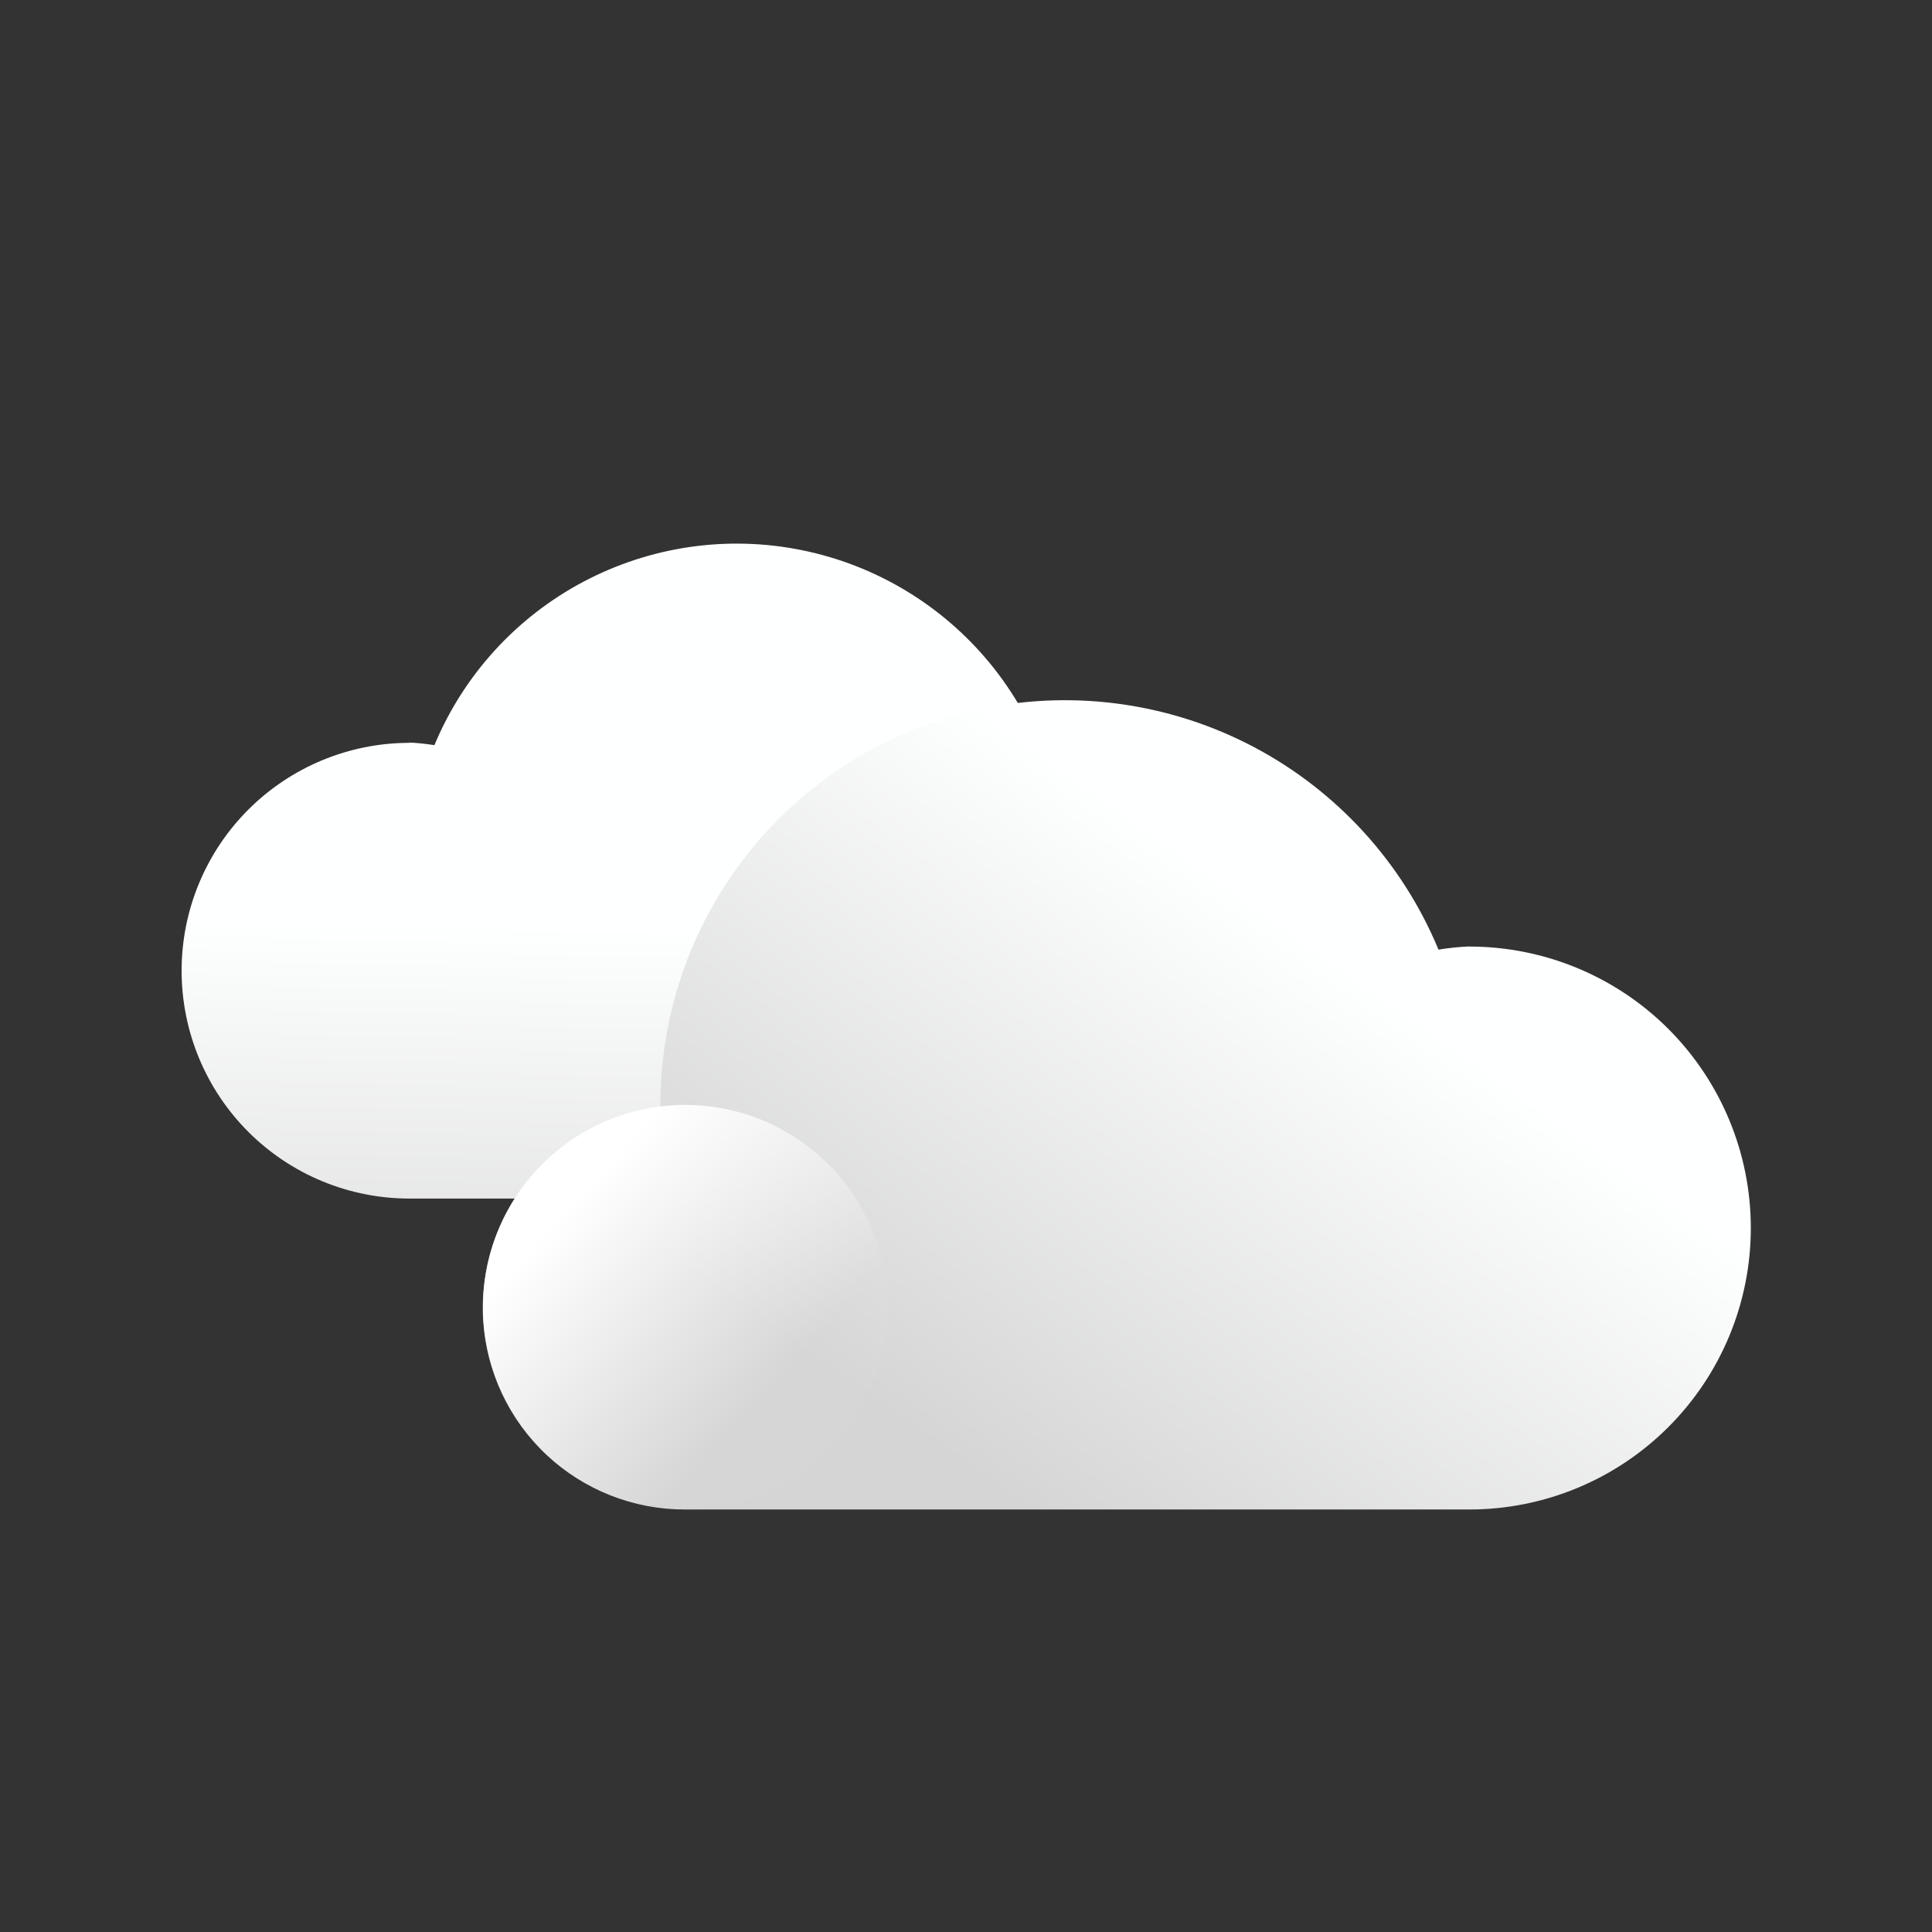 <svg width="32" height="32" viewBox="0 0 32 32" fill="none" xmlns="http://www.w3.org/2000/svg">
<rect x="0" y="0" width="32" height="32" fill="#333333" stroke="none"/>
<path d="M6.776 12.299C6.916 12.305 7.056 12.32 7.195 12.342L7.202 12.326C7.687 11.172 8.557 10.221 9.664 9.635C10.771 9.049 12.046 8.863 13.274 9.111C14.502 9.358 15.606 10.023 16.4 10.991C17.193 11.96 17.627 13.174 17.628 14.426V14.46C18.312 14.544 18.939 14.886 19.38 15.416C19.821 15.946 20.043 16.625 20 17.313C19.958 18.001 19.654 18.647 19.152 19.119C18.649 19.591 17.985 19.853 17.296 19.852H6.782C5.781 19.852 4.821 19.455 4.113 18.747C3.405 18.039 3.008 17.079 3.008 16.078C3.008 15.078 3.405 14.117 4.113 13.41C4.821 12.702 5.781 12.304 6.782 12.304" fill="url(#paint0_linear_250_3719)"/>
<path d="M24.341 15.676C24.168 15.683 23.996 15.701 23.824 15.729L23.818 15.71C23.221 14.282 22.146 13.105 20.779 12.379C19.412 11.654 17.835 11.424 16.318 11.729C14.8 12.034 13.435 12.856 12.454 14.053C11.474 15.251 10.938 16.752 10.938 18.3V18.342C10.092 18.444 9.316 18.865 8.771 19.52C8.225 20.175 7.95 21.014 8.002 21.865C8.055 22.716 8.43 23.515 9.052 24.098C9.674 24.681 10.496 25.004 11.348 25.002H24.337C25.574 25.002 26.76 24.511 27.634 23.636C28.508 22.762 28.999 21.576 28.999 20.34C28.999 19.103 28.508 17.918 27.634 17.043C26.76 16.169 25.574 15.678 24.337 15.678" fill="url(#paint1_linear_250_3719)"/>
<path d="M11.35 18.301C12.013 18.301 12.661 18.497 13.212 18.865C13.763 19.233 14.193 19.756 14.447 20.369C14.7 20.981 14.767 21.654 14.638 22.305C14.509 22.955 14.19 23.552 13.721 24.021C13.253 24.489 12.656 24.809 12.006 24.938C11.356 25.068 10.682 25.002 10.07 24.748C9.457 24.495 8.934 24.065 8.565 23.514C8.197 22.963 8 22.316 8 21.653C8 21.213 8.086 20.777 8.254 20.37C8.423 19.963 8.669 19.594 8.98 19.283C9.292 18.971 9.661 18.724 10.068 18.556C10.474 18.387 10.91 18.301 11.35 18.301Z" fill="url(#paint2_linear_250_3719)"/>
<defs>
<linearGradient id="paint0_linear_250_3719" x1="10.623" y1="15.355" x2="10.479" y2="23.677" gradientUnits="userSpaceOnUse">
<stop stop-color="#FEFFFF"/>
<stop offset="1" stop-color="#D5D5D5"/>
</linearGradient>
<linearGradient id="paint1_linear_250_3719" x1="21.384" y1="15.355" x2="15.337" y2="23.865" gradientUnits="userSpaceOnUse">
<stop stop-color="#FEFFFF"/>
<stop offset="1" stop-color="#D5D5D5"/>
</linearGradient>
<linearGradient id="paint2_linear_250_3719" x1="9.588" y1="19.802" x2="12.893" y2="22.818" gradientUnits="userSpaceOnUse">
<stop stop-color="white"/>
<stop offset="1" stop-color="white" stop-opacity="0.03"/>
</linearGradient>
</defs>
</svg>
